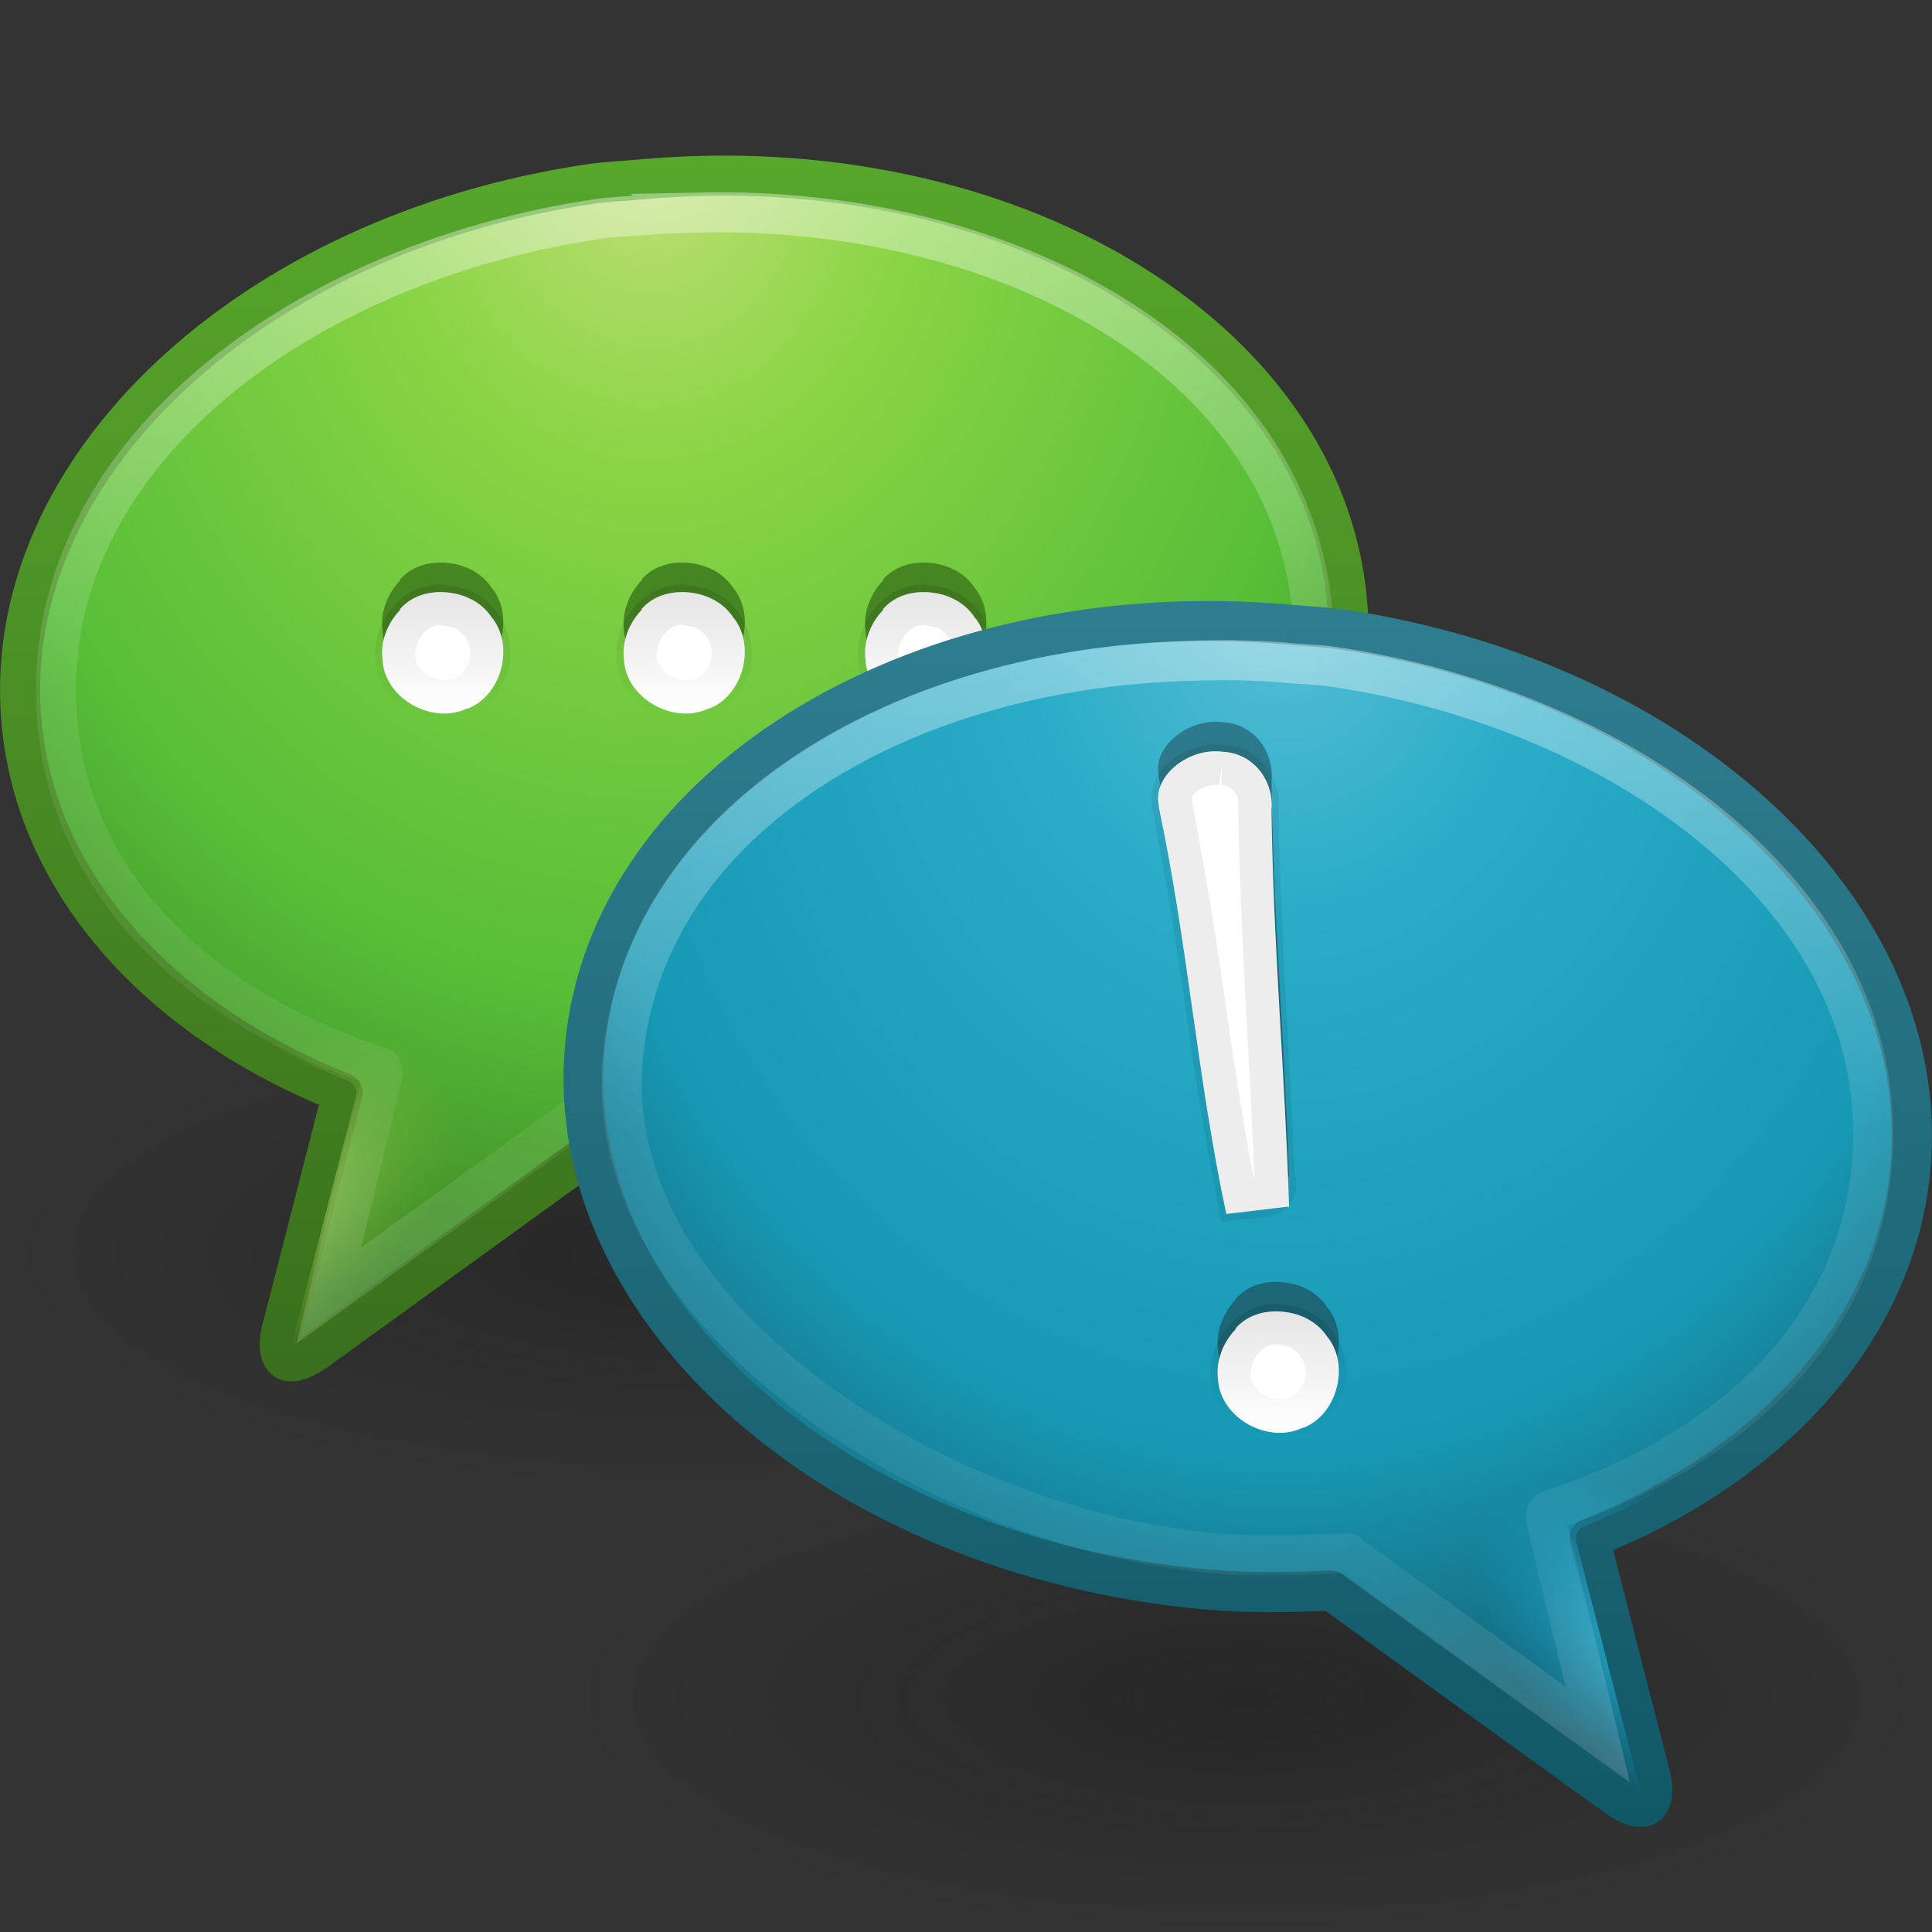 <?xml version="1.0" encoding="UTF-8" standalone="no"?>
<!-- Created with Inkscape (http://www.inkscape.org/) -->

<svg
   xmlns:dc="http://purl.org/dc/elements/1.1/"
   xmlns:cc="http://creativecommons.org/ns#"
   xmlns:rdf="http://www.w3.org/1999/02/22-rdf-syntax-ns#"
   xmlns:svg="http://www.w3.org/2000/svg"
   xmlns="http://www.w3.org/2000/svg"
   xmlns:xlink="http://www.w3.org/1999/xlink"
   xmlns:sodipodi="http://sodipodi.sourceforge.net/DTD/sodipodi-0.dtd"
   xmlns:inkscape="http://www.inkscape.org/namespaces/inkscape"
   width="48"
   height="48"
   id="svg5919"
   version="1.1"
   inkscape:version="0.48.1 r9760"
   sodipodi:docname="Nuevo documento 11">
  <rect width="100%" height="100%" fill="#333333" stroke="none"/>
  <defs
     id="defs5921">
    <radialGradient
       inkscape:collect="always"
       xlink:href="#linearGradient8838-561-565"
       id="radialGradient4391"
       gradientUnits="userSpaceOnUse"
       gradientTransform="matrix(-1.588,0,0,0.552,264.066,43.647)"
       cx="62.625"
       cy="4.625"
       fx="62.625"
       fy="4.625"
       r="10.625" />
    <linearGradient
       id="linearGradient8838-561-565">
      <stop
         offset="0"
         style="stop-color:#0a0a0a;stop-opacity:1"
         id="stop4621" />
      <stop
         offset="1"
         style="stop-color:#0a0a0a;stop-opacity:0"
         id="stop4623" />
    </linearGradient>
    <radialGradient
       inkscape:collect="always"
       xlink:href="#linearGradient2867-449-88-871-390-598-476-591-434-148-57-177-3-8"
       id="radialGradient4393"
       gradientUnits="userSpaceOnUse"
       gradientTransform="matrix(0,1.298,1.091,0,160.126,-7.237)"
       cx="20.249"
       cy="4.912"
       fx="20.249"
       fy="4.912"
       r="23" />
    <linearGradient
       id="linearGradient2867-449-88-871-390-598-476-591-434-148-57-177-3-8">
      <stop
         offset="0"
         style="stop-color:#58bed4;stop-opacity:1;"
         id="stop3750-8-9" />
      <stop
         offset="0.262"
         style="stop-color:#28acc8;stop-opacity:1;"
         id="stop3752-3-2" />
      <stop
         offset="0.705"
         style="stop-color:#1799b5;stop-opacity:1;"
         id="stop3754-7-2" />
      <stop
         offset="1"
         style="stop-color:#175765;stop-opacity:1;"
         id="stop3756-9-3" />
    </linearGradient>
    <linearGradient
       inkscape:collect="always"
       xlink:href="#linearGradient3707-319-631-407-324-3-8"
       id="linearGradient4395"
       gradientUnits="userSpaceOnUse"
       gradientTransform="matrix(-0.733,0,0,0.733,182.249,16.863)"
       x1="18.139"
       y1="45.218"
       x2="18.139"
       y2="3" />
    <linearGradient
       id="linearGradient3707-319-631-407-324-3-8">
      <stop
         offset="0"
         style="stop-color:#105766;stop-opacity:1;"
         id="stop3760-7-3" />
      <stop
         offset="1"
         style="stop-color:#2f7e8f;stop-opacity:1;"
         id="stop3762-8-4" />
    </linearGradient>
    <radialGradient
       inkscape:collect="always"
       xlink:href="#linearGradient3725-941-985"
       id="radialGradient4397"
       gradientUnits="userSpaceOnUse"
       gradientTransform="matrix(-0.24,-0.167,-0.088,0.127,200.673,56.571)"
       cx="90.747"
       cy="32.164"
       fx="90.747"
       fy="32.164"
       r="23" />
    <linearGradient
       id="linearGradient3725-941-985">
      <stop
         offset="0"
         style="stop-color:#54e1fa;stop-opacity:1"
         id="stop4651" />
      <stop
         offset="1"
         style="stop-color:#05a4dd;stop-opacity:0"
         id="stop4653" />
    </linearGradient>
    <linearGradient
       inkscape:collect="always"
       xlink:href="#linearGradient3882"
       id="linearGradient4399"
       gradientUnits="userSpaceOnUse"
       gradientTransform="matrix(-0.733,0,0,0.733,182.249,16.863)"
       x1="23.185"
       y1="4.024"
       x2="23.185"
       y2="42.351" />
    <linearGradient
       id="linearGradient3882">
      <stop
         id="stop3884"
         style="stop-color:#ffffff;stop-opacity:1;"
         offset="0" />
      <stop
         offset="0.439"
         style="stop-color:#ffffff;stop-opacity:0.235;"
         id="stop3886" />
      <stop
         id="stop3888"
         style="stop-color:#ffffff;stop-opacity:0.157;"
         offset="0.835" />
      <stop
         id="stop3890"
         style="stop-color:#ffffff;stop-opacity:0.392;"
         offset="1" />
    </linearGradient>
    <linearGradient
       inkscape:collect="always"
       xlink:href="#linearGradient3707-319-631-407-324-3-8"
       id="linearGradient4401"
       gradientUnits="userSpaceOnUse"
       gradientTransform="matrix(0.644,0,0,0.644,151.18,21.064)"
       x1="25.846"
       y1="43.547"
       x2="25.846"
       y2="2.809" />
    <linearGradient
       inkscape:collect="always"
       xlink:href="#linearGradient3922"
       id="linearGradient4403"
       gradientUnits="userSpaceOnUse"
       gradientTransform="matrix(0.644,0,0,0.644,151.18,21.064)"
       x1="22.643"
       y1="26.967"
       x2="22.643"
       y2="30.984" />
    <linearGradient
       id="linearGradient3922"
       inkscape:collect="always">
      <stop
         id="stop3924"
         offset="0"
         style="stop-color:#000000;stop-opacity:1;" />
      <stop
         id="stop3926"
         offset="1"
         style="stop-color:#000000;stop-opacity:0;" />
    </linearGradient>
    <linearGradient
       inkscape:collect="always"
       xlink:href="#linearGradient3922"
       id="linearGradient4405"
       gradientUnits="userSpaceOnUse"
       gradientTransform="matrix(0.644,0,0,0.644,151.18,21.064)"
       x1="22.643"
       y1="26.967"
       x2="22.643"
       y2="30.984" />
    <radialGradient
       inkscape:collect="always"
       xlink:href="#linearGradient8838-561-565-6"
       id="radialGradient4358"
       gradientUnits="userSpaceOnUse"
       gradientTransform="matrix(1.588,0,0,0.552,51.32,32.579)"
       cx="62.625"
       cy="4.625"
       fx="62.625"
       fy="4.625"
       r="10.625" />
    <linearGradient
       id="linearGradient8838-561-565-6">
      <stop
         offset="0"
         style="stop-color:#0a0a0a;stop-opacity:1"
         id="stop4621-2" />
      <stop
         offset="1"
         style="stop-color:#0a0a0a;stop-opacity:0"
         id="stop4623-5" />
    </linearGradient>
    <radialGradient
       inkscape:collect="always"
       xlink:href="#linearGradient2867-449-88-871-390-598-476-591-434-148-57-177-3-8-0"
       id="radialGradient4360"
       gradientUnits="userSpaceOnUse"
       gradientTransform="matrix(0,1.298,-1.091,0,155.26,-18.299)"
       cx="20.249"
       cy="4.912"
       fx="20.249"
       fy="4.912"
       r="23" />
    <linearGradient
       id="linearGradient2867-449-88-871-390-598-476-591-434-148-57-177-3-8-0">
      <stop
         offset="0"
         style="stop-color:#c0df75;stop-opacity:1;"
         id="stop3750-8-9-4" />
      <stop
         offset="0.262"
         style="stop-color:#88d444;stop-opacity:1;"
         id="stop3752-3-2-0" />
      <stop
         offset="0.705"
         style="stop-color:#56bd37;stop-opacity:1;"
         id="stop3754-7-2-9" />
      <stop
         offset="1"
         style="stop-color:#3a7f25;stop-opacity:1;"
         id="stop3756-9-3-1" />
    </linearGradient>
    <linearGradient
       inkscape:collect="always"
       xlink:href="#linearGradient3707-319-631-407-324-3-8-4"
       id="linearGradient4362"
       gradientUnits="userSpaceOnUse"
       gradientTransform="matrix(0.733,0,0,0.733,133.137,5.799)"
       x1="18.139"
       y1="45.218"
       x2="18.139"
       y2="3" />
    <linearGradient
       id="linearGradient3707-319-631-407-324-3-8-4">
      <stop
         offset="0"
         style="stop-color:#396e1c;stop-opacity:1;"
         id="stop3760-7-3-2" />
      <stop
         offset="1"
         style="stop-color:#57a72b;stop-opacity:1;"
         id="stop3762-8-4-2" />
    </linearGradient>
    <radialGradient
       inkscape:collect="always"
       xlink:href="#linearGradient3725-941-985-2"
       id="radialGradient4364"
       gradientUnits="userSpaceOnUse"
       gradientTransform="matrix(0.24,-0.167,0.088,0.127,114.713,45.502)"
       cx="90.747"
       cy="32.164"
       fx="90.747"
       fy="32.164"
       r="23" />
    <linearGradient
       id="linearGradient3725-941-985-2">
      <stop
         offset="0"
         style="stop-color:#b0db73;stop-opacity:1;"
         id="stop4651-8" />
      <stop
         offset="1"
         style="stop-color:#7db32f;stop-opacity:0;"
         id="stop4653-3" />
    </linearGradient>
    <linearGradient
       inkscape:collect="always"
       xlink:href="#linearGradient3882-0"
       id="linearGradient4366"
       gradientUnits="userSpaceOnUse"
       gradientTransform="matrix(0.733,0,0,0.733,133.137,5.799)"
       x1="23.185"
       y1="4.024"
       x2="23.185"
       y2="42.351" />
    <linearGradient
       id="linearGradient3882-0">
      <stop
         id="stop3884-5"
         style="stop-color:#ffffff;stop-opacity:1;"
         offset="0" />
      <stop
         offset="0.439"
         style="stop-color:#ffffff;stop-opacity:0.235;"
         id="stop3886-5" />
      <stop
         id="stop3888-2"
         style="stop-color:#ffffff;stop-opacity:0.157;"
         offset="0.835" />
      <stop
         id="stop3890-9"
         style="stop-color:#ffffff;stop-opacity:0.392;"
         offset="1" />
    </linearGradient>
    <linearGradient
       inkscape:collect="always"
       xlink:href="#linearGradient3707-319-631-407-324-3-8-4"
       id="linearGradient4368"
       gradientUnits="userSpaceOnUse"
       gradientTransform="matrix(0.733,0,0,0.733,124.829,1.493)"
       x1="25.846"
       y1="43.547"
       x2="25.846"
       y2="2.809" />
    <linearGradient
       inkscape:collect="always"
       xlink:href="#linearGradient3922-48"
       id="linearGradient4370"
       gradientUnits="userSpaceOnUse"
       gradientTransform="matrix(0.733,0,0,0.733,124.829,1.493)"
       x1="22.643"
       y1="26.967"
       x2="22.643"
       y2="30.984" />
    <linearGradient
       id="linearGradient3922-48"
       inkscape:collect="always">
      <stop
         id="stop3924-04"
         offset="0"
         style="stop-color:#000000;stop-opacity:1;" />
      <stop
         id="stop3926-2"
         offset="1"
         style="stop-color:#000000;stop-opacity:0;" />
    </linearGradient>
    <linearGradient
       inkscape:collect="always"
       xlink:href="#linearGradient3707-319-631-407-324-3-8-4"
       id="linearGradient4372"
       gradientUnits="userSpaceOnUse"
       gradientTransform="matrix(0.733,0,0,0.733,130.829,1.493)"
       x1="25.846"
       y1="43.547"
       x2="25.846"
       y2="2.809" />
    <linearGradient
       inkscape:collect="always"
       xlink:href="#linearGradient3922-48"
       id="linearGradient4374"
       gradientUnits="userSpaceOnUse"
       gradientTransform="matrix(0.733,0,0,0.733,130.829,1.493)"
       x1="22.643"
       y1="26.967"
       x2="22.643"
       y2="30.984" />
    <linearGradient
       inkscape:collect="always"
       xlink:href="#linearGradient3707-319-631-407-324-3-8-4"
       id="linearGradient4376"
       gradientUnits="userSpaceOnUse"
       gradientTransform="matrix(0.733,0,0,0.733,136.829,1.493)"
       x1="25.846"
       y1="43.547"
       x2="25.846"
       y2="2.809" />
    <linearGradient
       inkscape:collect="always"
       xlink:href="#linearGradient3922-48"
       id="linearGradient4378"
       gradientUnits="userSpaceOnUse"
       gradientTransform="matrix(0.733,0,0,0.733,136.829,1.493)"
       x1="22.643"
       y1="26.967"
       x2="22.643"
       y2="30.984" />
  </defs>
  <sodipodi:namedview
     id="base"
     pagecolor="#ffffff"
     bordercolor="#666666"
     borderopacity="1.0"
     inkscape:pageopacity="0.0"
     inkscape:pageshadow="2"
     inkscape:zoom="10.488476"
     inkscape:cx="24.00733"
     inkscape:cy="23.965661"
     inkscape:document-units="px"
     inkscape:current-layer="layer1"
     showgrid="false"
     fit-margin-top="0"
     fit-margin-left="0"
     fit-margin-right="0"
     fit-margin-bottom="0" />
  <g
     inkscape:label="Capa 1"
     inkscape:groupmode="layer"
     id="layer1"
     transform="translate(-247.429,-511.185)">
    <g
       style="display:inline;enable-background:new"
       id="g4320"
       transform="translate(113.691,507.185)">
      <path
         d="M 167.605,35.133 C 167.605,38.373 160.054,41 150.738,41 c -9.316,0 -16.867,-2.627 -16.867,-5.867 0,-3.24 7.552,-5.867 16.867,-5.867 9.316,0 16.867,2.627 16.867,5.867 l 0,0 z"
         id="path8836-9"
         style="opacity:0.3;fill:url(#radialGradient4358);fill-opacity:1;fill-rule:evenodd;stroke:none;stroke-width:1;marker:none;visibility:visible;display:inline;overflow:visible"
         inkscape:connector-curvature="0" />
      <path
         sodipodi:nodetypes="sscczcccssss"
         d="m 148.401,8.573 c -8.447,1.245 -14.697,7.065 -14.129,13.367 0.368,4.08 3.5,7.439 7.978,9.211 l -1.508,5.876 c 0,0 -0.161,0.55 0.07,0.744 0.231,0.194 0.787,-0.218 0.787,-0.218 l 7.052,-5.1 0.057,-0.005 c 1.021,0.049 2.046,0.065 3.11,-0.032 9.08,-0.828 15.983,-6.87 15.387,-13.481 -0.596,-6.611 -8.467,-11.305 -17.546,-10.477 -0.426,0.039 -0.842,0.054 -1.258,0.115 z"
         id="path6145-3"
         style="fill:url(#radialGradient4360);fill-opacity:1;fill-rule:evenodd;stroke:url(#linearGradient4362);stroke-width:0.995;stroke-linecap:butt;stroke-linejoin:round;stroke-miterlimit:4;stroke-opacity:1;stroke-dasharray:none;stroke-dashoffset:0;marker:none;visibility:visible;display:inline;overflow:visible"
         inkscape:connector-curvature="0" />
      <path
         d="m 152.961,8.709 c -1.067,-0.061 -2.156,-0.034 -3.277,0.069 -0.438,0.04 -0.846,0.057 -1.238,0.115 -4.162,0.614 -7.773,2.354 -10.267,4.698 -2.494,2.344 -3.871,5.285 -3.598,8.319 0.354,3.929 3.397,7.199 7.792,8.938 a 0.33,0.33 0 0 1 0.206,0.39 l -1.65,6.394 7.54,-5.454 a 0.33,0.33 0 0 1 0.183,-0.046 l 0.046,0 a 0.33,0.33 0 0 1 0.023,0 c 1.011,0.048 2.027,0.049 3.071,-0.046 4.475,-0.408 8.408,-2.105 11.138,-4.492 2.73,-2.387 4.252,-5.457 3.965,-8.64 -0.251,-2.785 -1.848,-5.221 -4.331,-7.036 -2.483,-1.814 -5.861,-2.995 -9.602,-3.208 z"
         id="path3845-6"
         style="fill:url(#radialGradient4364);fill-opacity:1;fill-rule:evenodd;stroke:none;stroke-width:0.995;marker:none;visibility:visible;display:inline;overflow:visible"
         inkscape:connector-curvature="0" />
      <path
         d="m 151.188,9.281 c -0.486,0.01 -0.985,0.018 -1.469,0.062 -0.386,0.035 -0.74,0.042 -1.094,0.094 -3.722,0.542 -7.223,2.032 -9.719,4.188 -2.496,2.155 -4.006,4.986 -3.75,8.219 0.344,4.341 3.764,7.275 8,8.656 a 0.169,0.169 0 0 1 0.062,0.031 0.169,0.169 0 0 1 0.031,0.062 0.169,0.169 0 0 1 0,0.031 0.169,0.169 0 0 1 0,0.031 0.169,0.169 0 0 1 0,0.031 l -1.344,5.5 6.375,-4.594 a 0.169,0.169 0 0 1 0.031,-0.031 0.169,0.169 0 0 1 0.031,0 0.169,0.169 0 0 1 0.031,0 c 0.908,0.039 2.329,0.115 3.25,0.031 3.536,-0.323 7.378,-1.819 10.25,-4.031 2.872,-2.212 4.761,-5.151 4.469,-8.375 -0.313,-3.429 -2.52,-6.054 -5.625,-7.75 -2.717,-1.484 -6.13,-2.226 -9.531,-2.156 z"
         id="path4316"
         style="opacity:0.4;fill:none;stroke:url(#linearGradient4366);stroke-width:0.995;stroke-linecap:butt;stroke-linejoin:miter;stroke-miterlimit:4;stroke-opacity:1;stroke-dasharray:none;stroke-dashoffset:0;marker:none;visibility:visible;display:inline;overflow:visible"
         inkscape:original="M 149.71875 9.1875 C 149.34084 9.22198 148.96267 9.227521 148.59375 9.28125 C 141.09227 10.373778 134.47829 15.259625 135 21.84375 C 135.35042 26.266099 138.8154 29.261171 143.09375 30.65625 L 141.65625 36.5625 L 148.375 31.71875 C 149.28088 31.75811 150.68023 31.836189 151.625 31.75 C 158.76859 31.09826 167.09821 25.784082 166.5 19.1875 C 165.86261 12.201452 157.52212 8.475569 149.71875 9.1875 z "
         inkscape:radius="-0.16915691"
         sodipodi:type="inkscape:offset" />
      <g
         transform="translate(1.569,-2.5)"
         id="g4289">
        <path
           d="m 143.3,20.486 c -0.452,-0.047 -0.898,0.074 -1.192,0.413 2.7e-4,0.008 2.7e-4,0.015 0,0.023 -0.315,0.327 -0.496,0.798 -0.435,1.238 2.8e-4,0.008 2.8e-4,0.015 0,0.023 0.073,0.956 1.241,1.587 2.086,1.192 0.008,-2.76e-4 0.015,-2.76e-4 0.023,0 0.822,-0.311 1.168,-1.494 0.642,-2.223 -0.008,-0.007 -0.016,-0.015 -0.023,-0.023 -0.241,-0.38 -0.652,-0.596 -1.1,-0.642 z"
           id="path4259"
           style="font-size:62.458px;font-style:normal;font-variant:normal;font-weight:normal;font-stretch:normal;text-align:start;line-height:125%;writing-mode:lr-tb;text-anchor:start;fill:url(#linearGradient4368);fill-opacity:1;stroke:none;font-family:Georgia"
           inkscape:connector-curvature="0"
           sodipodi:nodetypes="sccccccccs" />
        <path
           d="m 143.3,21.219 c -0.452,-0.047 -0.898,0.074 -1.192,0.413 2.7e-4,0.008 2.7e-4,0.015 0,0.023 -0.315,0.327 -0.496,0.798 -0.435,1.238 2.8e-4,0.008 2.8e-4,0.015 0,0.023 0.073,0.956 1.241,1.587 2.086,1.192 0.008,-2.77e-4 0.015,-2.77e-4 0.023,0 0.822,-0.311 1.168,-1.494 0.642,-2.223 -0.008,-0.007 -0.016,-0.015 -0.023,-0.023 -0.241,-0.38 -0.652,-0.596 -1.1,-0.642 z"
           id="path4261"
           style="font-size:62.458px;font-style:normal;font-variant:normal;font-weight:normal;font-stretch:normal;text-align:start;line-height:125%;writing-mode:lr-tb;text-anchor:start;fill:#ffffff;fill-opacity:1;stroke:none;font-family:Georgia"
           inkscape:connector-curvature="0"
           sodipodi:nodetypes="sccccccccs" />
        <path
           id="path4263"
           d="m 143.277,21.546 c -1.006,-0.2 -1.712,1.231 -1.007,1.936 0.508,0.587 1.621,0.567 1.937,-0.208 0.388,-0.672 -0.041,-1.569 -0.795,-1.708 l -0.134,-0.021 z"
           style="font-size:62.458px;font-style:normal;font-variant:normal;font-weight:normal;font-stretch:normal;text-align:start;line-height:125%;writing-mode:lr-tb;text-anchor:start;opacity:0.1;fill:#ffffff;fill-opacity:1;stroke:url(#linearGradient4370);stroke-width:1;stroke-opacity:1;font-family:Georgia"
           inkscape:connector-curvature="0" />
        <path
           sodipodi:nodetypes="sccccccccs"
           inkscape:connector-curvature="0"
           style="font-size:62.458px;font-style:normal;font-variant:normal;font-weight:normal;font-stretch:normal;text-align:start;line-height:125%;writing-mode:lr-tb;text-anchor:start;fill:url(#linearGradient4372);fill-opacity:1;stroke:none;font-family:Georgia"
           id="path4269"
           d="m 149.3,20.486 c -0.452,-0.047 -0.898,0.074 -1.192,0.413 2.7e-4,0.008 2.7e-4,0.015 0,0.023 -0.315,0.327 -0.496,0.798 -0.435,1.238 2.8e-4,0.008 2.8e-4,0.015 0,0.023 0.073,0.956 1.241,1.587 2.086,1.192 0.008,-2.76e-4 0.015,-2.76e-4 0.023,0 0.822,-0.311 1.168,-1.494 0.642,-2.223 -0.008,-0.007 -0.016,-0.015 -0.023,-0.023 -0.241,-0.38 -0.652,-0.596 -1.1,-0.642 z" />
        <path
           sodipodi:nodetypes="sccccccccs"
           inkscape:connector-curvature="0"
           style="font-size:62.458px;font-style:normal;font-variant:normal;font-weight:normal;font-stretch:normal;text-align:start;line-height:125%;writing-mode:lr-tb;text-anchor:start;fill:#ffffff;fill-opacity:1;stroke:none;font-family:Georgia"
           id="path4271"
           d="m 149.3,21.219 c -0.452,-0.047 -0.898,0.074 -1.192,0.413 2.7e-4,0.008 2.7e-4,0.015 0,0.023 -0.315,0.327 -0.496,0.798 -0.435,1.238 2.8e-4,0.008 2.8e-4,0.015 0,0.023 0.073,0.956 1.241,1.587 2.086,1.192 0.008,-2.77e-4 0.015,-2.77e-4 0.023,0 0.822,-0.311 1.168,-1.494 0.642,-2.223 -0.008,-0.007 -0.016,-0.015 -0.023,-0.023 -0.241,-0.38 -0.652,-0.596 -1.1,-0.642 z" />
        <path
           inkscape:connector-curvature="0"
           style="font-size:62.458px;font-style:normal;font-variant:normal;font-weight:normal;font-stretch:normal;text-align:start;line-height:125%;writing-mode:lr-tb;text-anchor:start;opacity:0.1;fill:#ffffff;fill-opacity:1;stroke:url(#linearGradient4374);stroke-width:1;stroke-opacity:1;font-family:Georgia"
           d="m 149.277,21.546 c -1.006,-0.2 -1.712,1.231 -1.007,1.936 0.508,0.587 1.621,0.567 1.937,-0.208 0.388,-0.672 -0.041,-1.569 -0.795,-1.708 l -0.134,-0.021 z"
           id="path4273" />
        <path
           d="m 155.3,20.486 c -0.452,-0.047 -0.898,0.074 -1.192,0.413 2.7e-4,0.008 2.7e-4,0.015 0,0.023 -0.315,0.327 -0.496,0.798 -0.435,1.238 2.8e-4,0.008 2.8e-4,0.015 0,0.023 0.073,0.956 1.241,1.587 2.086,1.192 0.008,-2.76e-4 0.015,-2.76e-4 0.023,0 0.822,-0.311 1.168,-1.494 0.642,-2.223 -0.008,-0.007 -0.016,-0.015 -0.023,-0.023 -0.241,-0.38 -0.652,-0.596 -1.1,-0.642 z"
           id="path4279"
           style="font-size:62.458px;font-style:normal;font-variant:normal;font-weight:normal;font-stretch:normal;text-align:start;line-height:125%;writing-mode:lr-tb;text-anchor:start;fill:url(#linearGradient4376);fill-opacity:1;stroke:none;font-family:Georgia"
           inkscape:connector-curvature="0"
           sodipodi:nodetypes="sccccccccs" />
        <path
           d="m 155.3,21.219 c -0.452,-0.047 -0.898,0.074 -1.192,0.413 2.7e-4,0.008 2.7e-4,0.015 0,0.023 -0.315,0.327 -0.496,0.798 -0.435,1.238 2.8e-4,0.008 2.8e-4,0.015 0,0.023 0.073,0.956 1.241,1.587 2.086,1.192 0.008,-2.77e-4 0.015,-2.77e-4 0.023,0 0.822,-0.311 1.168,-1.494 0.642,-2.223 -0.008,-0.007 -0.016,-0.015 -0.023,-0.023 -0.241,-0.38 -0.652,-0.596 -1.1,-0.642 z"
           id="path4281"
           style="font-size:62.458px;font-style:normal;font-variant:normal;font-weight:normal;font-stretch:normal;text-align:start;line-height:125%;writing-mode:lr-tb;text-anchor:start;fill:#ffffff;fill-opacity:1;stroke:none;font-family:Georgia"
           inkscape:connector-curvature="0"
           sodipodi:nodetypes="sccccccccs" />
        <path
           id="path4283"
           d="m 155.277,21.546 c -1.006,-0.2 -1.712,1.231 -1.007,1.936 0.508,0.587 1.621,0.567 1.937,-0.208 0.388,-0.672 -0.041,-1.569 -0.795,-1.708 l -0.134,-0.021 z"
           style="font-size:62.458px;font-style:normal;font-variant:normal;font-weight:normal;font-stretch:normal;text-align:start;line-height:125%;writing-mode:lr-tb;text-anchor:start;opacity:0.1;fill:#ffffff;fill-opacity:1;stroke:url(#linearGradient4378);stroke-width:1;stroke-opacity:1;font-family:Georgia"
           inkscape:connector-curvature="0" />
      </g>
    </g>
    <g
       style="display:inline;enable-background:new"
       id="g4380"
       transform="translate(113.781,507.185)">
      <path
         d="m 147.781,46.201 c 0,3.241 7.552,5.868 16.867,5.868 9.316,0 16.867,-2.627 16.867,-5.868 0,-3.241 -7.552,-5.868 -16.867,-5.868 -9.316,0 -16.867,2.627 -16.867,5.868 l 0,0 z"
         id="path8836"
         style="opacity:0.3;fill:url(#radialGradient4391);fill-opacity:1;fill-rule:evenodd;stroke:none;stroke-width:1;marker:none;visibility:visible;display:inline;overflow:visible"
         inkscape:connector-curvature="0" />
      <path
         sodipodi:nodetypes="sscczcccssss"
         d="m 166.985,19.638 c 8.447,1.245 14.697,7.066 14.129,13.368 -0.368,4.081 -3.5,7.44 -7.978,9.212 l 1.508,5.877 c 0,0 0.161,0.55 -0.07,0.745 -0.231,0.194 -0.787,-0.218 -0.787,-0.218 l -7.051,-5.1 -0.057,-0.005 c -1.021,0.049 -2.046,0.065 -3.11,-0.032 -9.08,-0.828 -15.983,-6.871 -15.387,-13.483 0.596,-6.612 8.467,-11.306 17.546,-10.478 0.426,0.039 0.842,0.054 1.258,0.115 z"
         id="path6145"
         style="fill:url(#radialGradient4393);fill-opacity:1;fill-rule:evenodd;stroke:url(#linearGradient4395);stroke-width:0.995;stroke-linecap:butt;stroke-linejoin:round;stroke-miterlimit:4;stroke-opacity:1;stroke-dasharray:none;stroke-dashoffset:0;marker:none;visibility:visible;display:inline;overflow:visible"
         inkscape:connector-curvature="0" />
      <path
         d="m 162.425,19.774 c 1.067,-0.061 2.156,-0.034 3.277,0.069 0.438,0.04 0.846,0.057 1.238,0.115 4.162,0.614 7.773,2.355 10.267,4.699 2.494,2.344 3.871,5.286 3.598,8.32 -0.354,3.929 -3.397,7.2 -7.792,8.939 a 0.33,0.33 0 0 0 -0.206,0.39 l 1.65,6.395 -7.54,-5.455 a 0.33,0.33 0 0 0 -0.183,-0.046 l -0.046,0 a 0.33,0.33 0 0 0 -0.023,0 c -1.011,0.048 -2.027,0.049 -3.071,-0.046 -4.475,-0.408 -8.408,-2.106 -11.138,-4.492 -2.73,-2.387 -4.252,-5.458 -3.965,-8.641 0.251,-2.785 1.848,-5.222 4.331,-7.036 2.483,-1.815 5.861,-2.995 9.602,-3.209 z"
         id="path3845"
         style="fill:url(#radialGradient4397);fill-opacity:1;fill-rule:evenodd;stroke:none;stroke-width:0.995;marker:none;visibility:visible;display:inline;overflow:visible"
         inkscape:connector-curvature="0" />
      <path
         d="m 162.719,20.438 c -2.893,0.141 -5.687,0.858 -8,2.125 -3.084,1.689 -5.283,4.313 -5.594,7.719 -0.29,3.196 1.608,6.077 4.469,8.281 2.861,2.204 6.696,3.71 10.219,4.031 0.916,0.084 2.315,0.039 3.219,0 a 0.234,0.234 0 0 1 0.094,0 0.234,0.234 0 0 1 0.031,0.031 l 6.188,4.469 -1.281,-5.312 a 0.234,0.234 0 0 1 0,-0.062 0.234,0.234 0 0 1 0,-0.094 0.234,0.234 0 0 1 0.156,-0.125 c 4.22,-1.376 7.596,-4.315 7.938,-8.625 0.254,-3.21 -1.234,-5.98 -3.719,-8.125 -2.484,-2.145 -5.976,-3.647 -9.688,-4.188 -0.349,-0.051 -0.735,-0.058 -1.125,-0.094 -0.964,-0.088 -1.942,-0.078 -2.906,-0.031 z"
         id="path4312"
         style="opacity:0.4;fill:none;stroke:url(#linearGradient4399);stroke-width:0.995;stroke-linecap:butt;stroke-linejoin:miter;stroke-miterlimit:4;stroke-opacity:1;stroke-dasharray:none;stroke-dashoffset:0;marker:none;visibility:visible;display:inline;overflow:visible"
         inkscape:original="M 165.65625 20.25 C 157.8529 19.537988 149.54364 23.26316 148.90625 30.25 C 148.30805 36.84733 156.63769 42.160686 163.78125 42.8125 C 164.72603 42.898697 166.12538 42.85186 167.03125 42.8125 L 173.71875 47.625 L 172.28125 41.71875 C 176.55959 40.323512 180.02458 37.329101 180.375 32.90625 C 180.89671 26.321378 174.28271 21.436402 166.78125 20.34375 C 166.41234 20.29001 166.03415 20.28448 165.65625 20.25 z "
         inkscape:radius="-0.23356539"
         sodipodi:type="inkscape:offset" />
      <g
         transform="matrix(1.138,0,0,1.138,-24.979,-7.109)"
         id="g3285">
        <path
           inkscape:connector-curvature="0"
           style="font-size:62.458px;font-style:normal;font-variant:normal;font-weight:normal;font-stretch:normal;text-align:start;line-height:125%;writing-mode:lr-tb;text-anchor:start;fill:url(#linearGradient4401);fill-opacity:1;stroke:none;font-family:Georgia"
           id="path3393-4"
           d="m 166.104,25.531 c -0.696,-0.1 -1.411,0.427 -1.43,0.987 2.4e-4,0.007 2.4e-4,0.013 0,0.02 -0.004,0.046 0.009,0.108 0.02,0.201 0.001,0.009 -0.001,0.01 0,0.02 0.629,2.968 0.843,5.947 1.47,8.862 0.38,-0.041 0.971,-0.119 1.37,-0.161 -0.086,-2.876 -0.348,-5.734 -0.383,-8.64 -2.5e-4,-0.007 -2.5e-4,-0.013 0,-0.02 0.057,-0.566 -0.324,-1.205 -1.027,-1.269 -0.007,2.44e-4 -0.013,2.44e-4 -0.02,0 l 0,0 z m 1.309,12.225 c -0.397,-0.041 -0.789,0.065 -1.047,0.363 2.5e-4,0.007 2.5e-4,0.013 0,0.02 -0.277,0.288 -0.436,0.701 -0.383,1.088 2.4e-4,0.007 2.4e-4,0.013 0,0.02 0.064,0.84 1.091,1.395 1.833,1.047 0.007,-2.43e-4 0.013,-2.43e-4 0.02,0 0.723,-0.273 1.027,-1.313 0.564,-1.954 -0.007,-0.006 -0.014,-0.013 -0.02,-0.02 -0.212,-0.334 -0.573,-0.523 -0.967,-0.564 z" />
        <path
           inkscape:connector-curvature="0"
           style="font-size:62.458px;font-style:normal;font-variant:normal;font-weight:normal;font-stretch:normal;text-align:start;line-height:125%;writing-mode:lr-tb;text-anchor:start;fill:#ffffff;fill-opacity:1;stroke:none;font-family:Georgia"
           id="path3393"
           d="m 166.104,26.175 c -0.696,-0.1 -1.411,0.427 -1.43,0.987 2.4e-4,0.007 2.4e-4,0.013 0,0.02 -0.004,0.046 0.009,0.108 0.02,0.201 0.001,0.009 -0.001,0.01 0,0.02 0.629,2.968 0.843,5.947 1.47,8.862 0.38,-0.041 0.971,-0.119 1.37,-0.161 -0.086,-2.876 -0.348,-5.734 -0.383,-8.64 -2.5e-4,-0.007 -2.5e-4,-0.013 0,-0.02 0.057,-0.566 -0.324,-1.205 -1.027,-1.269 -0.007,2.43e-4 -0.013,2.43e-4 -0.02,0 l 0,0 z m 1.309,12.225 c -0.397,-0.041 -0.789,0.065 -1.047,0.363 2.5e-4,0.007 2.5e-4,0.013 0,0.02 -0.277,0.288 -0.436,0.701 -0.383,1.088 2.4e-4,0.007 2.4e-4,0.013 0,0.02 0.064,0.84 1.091,1.395 1.833,1.047 0.007,-2.43e-4 0.013,-2.43e-4 0.02,0 0.723,-0.273 1.027,-1.313 0.564,-1.954 -0.007,-0.006 -0.014,-0.013 -0.02,-0.02 -0.212,-0.334 -0.573,-0.523 -0.967,-0.564 z" />
        <path
           inkscape:connector-curvature="0"
           style="font-size:62.458px;font-style:normal;font-variant:normal;font-weight:normal;font-stretch:normal;text-align:start;line-height:125%;writing-mode:lr-tb;text-anchor:start;opacity:0.07;fill:#ffffff;fill-opacity:1;stroke:url(#linearGradient4403);stroke-width:0.879;stroke-opacity:1;font-family:Georgia"
           d="m 166.064,26.462 c -0.46,-0.057 -1.103,0.248 -1.101,0.766 0.306,1.592 0.567,3.195 0.79,4.802 0.191,1.31 0.386,2.621 0.654,3.918 0.416,-0.051 1.015,0.059 0.809,-0.536 -0.11,-2.741 -0.323,-5.481 -0.355,-8.224 -0.057,-0.39 -0.392,-0.728 -0.797,-0.726 z"
           id="path3935" />
        <path
           inkscape:connector-curvature="0"
           style="font-size:62.458px;font-style:normal;font-variant:normal;font-weight:normal;font-stretch:normal;text-align:start;line-height:125%;writing-mode:lr-tb;text-anchor:start;opacity:0.1;fill:#ffffff;fill-opacity:1;stroke:url(#linearGradient4405);stroke-width:0.879;stroke-opacity:1;font-family:Georgia"
           d="m 167.393,38.687 c -0.884,-0.176 -1.505,1.082 -0.885,1.701 0.447,0.516 1.424,0.498 1.702,-0.182 0.341,-0.591 -0.036,-1.379 -0.699,-1.501 l -0.118,-0.018 z"
           id="path3920" />
      </g>
    </g>
  </g>
</svg>

